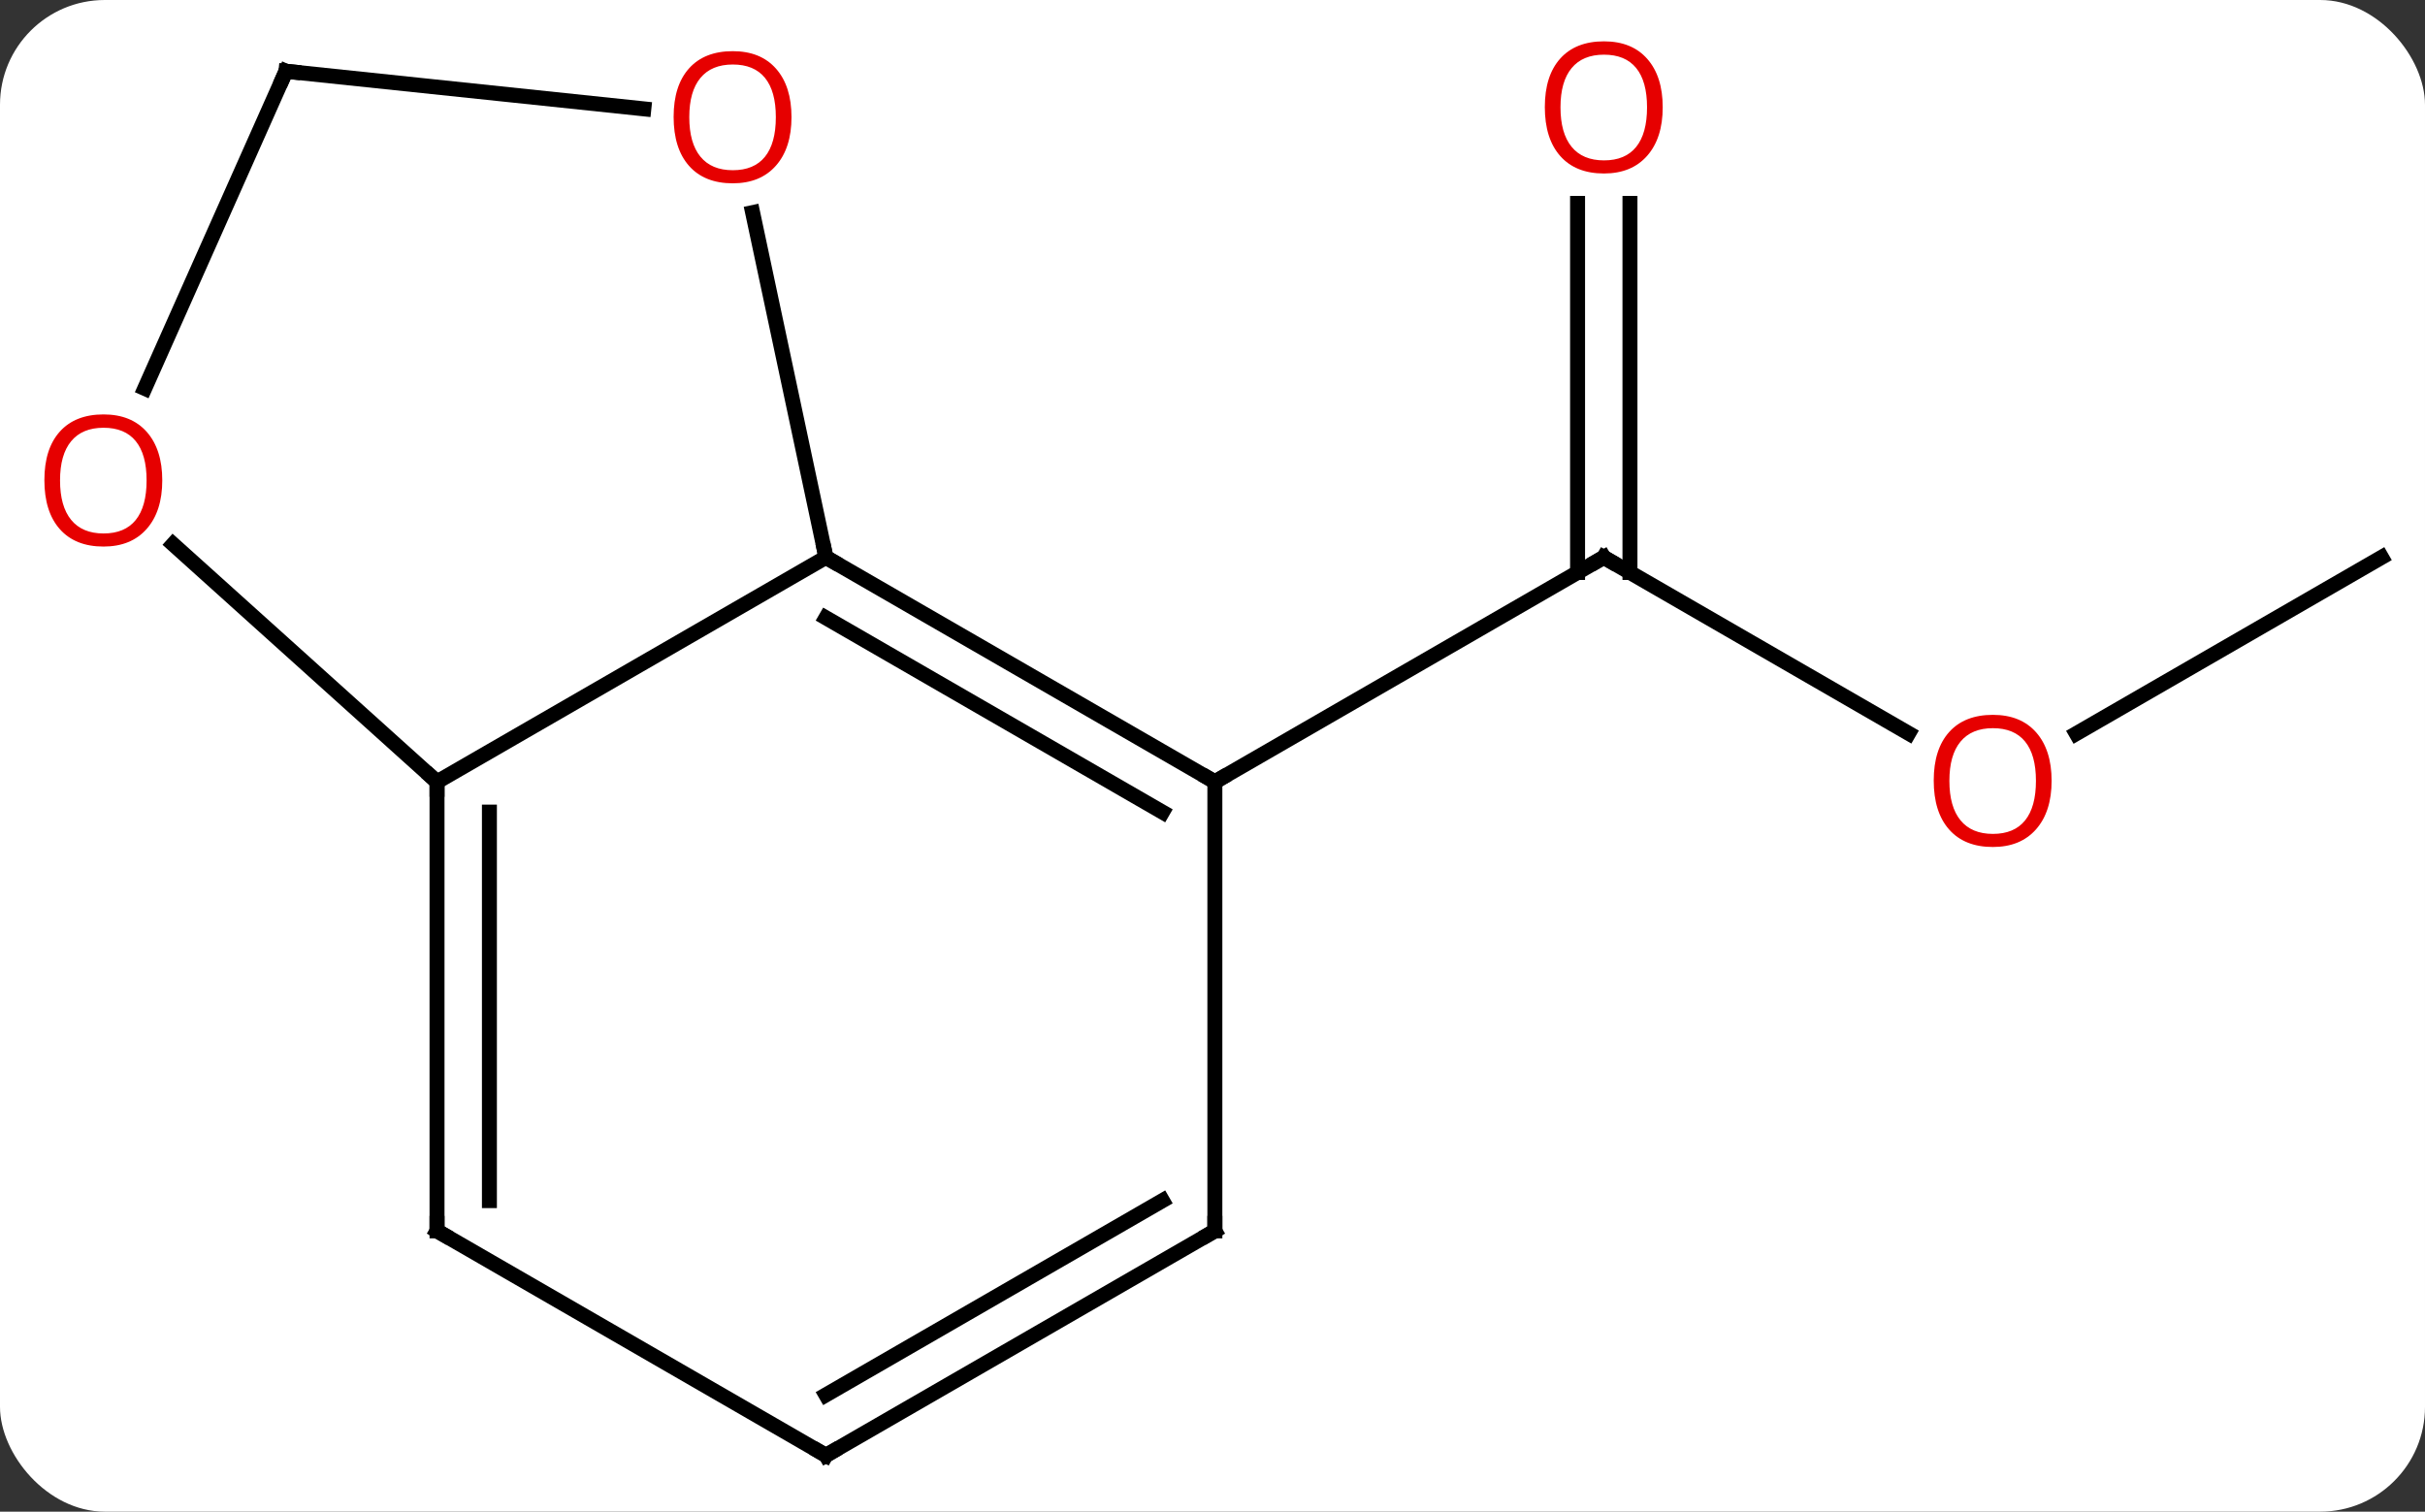 <svg width="162" viewBox="0 0 162 101" style="fill-opacity:1; color-rendering:auto; color-interpolation:auto; text-rendering:auto; stroke:black; stroke-linecap:square; stroke-miterlimit:10; shape-rendering:auto; stroke-opacity:1; fill:black; stroke-dasharray:none; font-weight:normal; stroke-width:1; font-family:'Open Sans'; font-style:normal; stroke-linejoin:miter; font-size:12; stroke-dashoffset:0; image-rendering:auto;" height="101" class="cas-substance-image" xmlns:xlink="http://www.w3.org/1999/xlink" xmlns="http://www.w3.org/2000/svg"><rect x="0" y="0" width="162" height="101" fill="#333333" stroke="none"/><svg class="cas-substance-single-component"><rect y="0" x="0" width="162" stroke="none" ry="7" rx="7" height="101" fill="white" class="cas-substance-group"/><svg y="0" x="0" width="162" viewBox="0 0 162 101" style="fill:black;" height="101" class="cas-substance-single-component-image"><svg><g><g transform="translate(83,51)" style="text-rendering:geometricPrecision; color-rendering:optimizeQuality; color-interpolation:linearRGB; stroke-linecap:butt; image-rendering:optimizeQuality;"><line y2="-2.002" y1="-13.761" x2="44.504" x1="24.138" style="fill:none;"/><line y2="-37.409" y1="-12.751" x2="25.888" x1="25.888" style="fill:none;"/><line y2="-37.409" y1="-12.751" x2="22.388" x1="22.388" style="fill:none;"/><line y2="1.239" y1="-13.761" x2="-1.842" x1="24.138" style="fill:none;"/><line y2="-13.761" y1="-1.987" x2="76.098" x1="55.706" style="fill:none;"/><line y2="1.239" y1="-13.761" x2="-1.842" x1="-27.825" style="fill:none;"/><line y2="3.26" y1="-9.72" x2="-5.342" x1="-27.825" style="fill:none;"/><line y2="1.239" y1="-13.761" x2="-53.805" x1="-27.825" style="fill:none;"/><line y2="-36.796" y1="-13.761" x2="-32.721" x1="-27.825" style="fill:none;"/><line y2="31.239" y1="1.239" x2="-1.842" x1="-1.842" style="fill:none;"/><line y2="31.239" y1="1.239" x2="-53.805" x1="-53.805" style="fill:none;"/><line y2="29.218" y1="3.26" x2="-50.305" x1="-50.305" style="fill:none;"/><line y2="-14.637" y1="1.239" x2="-71.437" x1="-53.805" style="fill:none;"/><line y2="-46.239" y1="-43.727" x2="-63.897" x1="-39.989" style="fill:none;"/><line y2="46.239" y1="31.239" x2="-27.825" x1="-1.842" style="fill:none;"/><line y2="42.198" y1="29.218" x2="-27.825" x1="-5.342" style="fill:none;"/><line y2="46.239" y1="31.239" x2="-27.825" x1="-53.805" style="fill:none;"/><line y2="-46.239" y1="-25.049" x2="-63.897" x1="-73.331" style="fill:none;"/><path style="fill:none; stroke-miterlimit:5;" d="M24.571 -13.511 L24.138 -13.761 L23.705 -13.511"/></g><g transform="translate(83,51)" style="stroke-linecap:butt; fill:rgb(230,0,0); text-rendering:geometricPrecision; color-rendering:optimizeQuality; image-rendering:optimizeQuality; font-family:'Open Sans'; stroke:rgb(230,0,0); color-interpolation:linearRGB; stroke-miterlimit:5;"><path style="stroke:none;" d="M54.056 1.169 Q54.056 3.231 53.016 4.411 Q51.977 5.591 50.134 5.591 Q48.243 5.591 47.212 4.426 Q46.181 3.262 46.181 1.153 Q46.181 -0.941 47.212 -2.089 Q48.243 -3.238 50.134 -3.238 Q51.993 -3.238 53.024 -2.066 Q54.056 -0.894 54.056 1.169 ZM47.227 1.169 Q47.227 2.903 47.97 3.809 Q48.712 4.716 50.134 4.716 Q51.556 4.716 52.282 3.817 Q53.009 2.919 53.009 1.169 Q53.009 -0.566 52.282 -1.456 Q51.556 -2.347 50.134 -2.347 Q48.712 -2.347 47.97 -1.448 Q47.227 -0.55 47.227 1.169 Z"/><path style="stroke:none;" d="M28.076 -43.831 Q28.076 -41.769 27.036 -40.589 Q25.997 -39.409 24.154 -39.409 Q22.263 -39.409 21.232 -40.574 Q20.201 -41.738 20.201 -43.847 Q20.201 -45.941 21.232 -47.089 Q22.263 -48.238 24.154 -48.238 Q26.013 -48.238 27.044 -47.066 Q28.076 -45.894 28.076 -43.831 ZM21.247 -43.831 Q21.247 -42.097 21.99 -41.191 Q22.732 -40.284 24.154 -40.284 Q25.576 -40.284 26.302 -41.183 Q27.029 -42.081 27.029 -43.831 Q27.029 -45.566 26.302 -46.456 Q25.576 -47.347 24.154 -47.347 Q22.732 -47.347 21.99 -46.449 Q21.247 -45.55 21.247 -43.831 Z"/><path style="fill:none; stroke:black;" d="M-27.392 -13.511 L-27.825 -13.761 L-27.929 -14.25"/><path style="fill:none; stroke:black;" d="M-2.275 0.989 L-1.842 1.239 L-1.409 0.989"/><path style="fill:none; stroke:black;" d="M-53.805 1.739 L-53.805 1.239 L-54.177 0.904"/><path style="stroke:none;" d="M-30.125 -43.174 Q-30.125 -41.112 -31.164 -39.932 Q-32.203 -38.752 -34.046 -38.752 Q-35.937 -38.752 -36.968 -39.916 Q-37.999 -41.081 -37.999 -43.19 Q-37.999 -45.284 -36.968 -46.432 Q-35.937 -47.581 -34.046 -47.581 Q-32.187 -47.581 -31.156 -46.409 Q-30.125 -45.237 -30.125 -43.174 ZM-36.953 -43.174 Q-36.953 -41.44 -36.21 -40.534 Q-35.468 -39.627 -34.046 -39.627 Q-32.624 -39.627 -31.898 -40.526 Q-31.171 -41.424 -31.171 -43.174 Q-31.171 -44.909 -31.898 -45.799 Q-32.624 -46.69 -34.046 -46.69 Q-35.468 -46.69 -36.21 -45.791 Q-36.953 -44.893 -36.953 -43.174 Z"/><path style="fill:none; stroke:black;" d="M-1.842 30.739 L-1.842 31.239 L-2.275 31.489"/><path style="fill:none; stroke:black;" d="M-53.805 30.739 L-53.805 31.239 L-53.372 31.489"/><path style="stroke:none;" d="M-72.16 -18.904 Q-72.16 -16.842 -73.2 -15.662 Q-74.239 -14.482 -76.082 -14.482 Q-77.973 -14.482 -79.004 -15.646 Q-80.035 -16.811 -80.035 -18.92 Q-80.035 -21.014 -79.004 -22.162 Q-77.973 -23.311 -76.082 -23.311 Q-74.223 -23.311 -73.192 -22.139 Q-72.16 -20.967 -72.16 -18.904 ZM-78.989 -18.904 Q-78.989 -17.17 -78.246 -16.264 Q-77.504 -15.357 -76.082 -15.357 Q-74.66 -15.357 -73.934 -16.256 Q-73.207 -17.154 -73.207 -18.904 Q-73.207 -20.639 -73.934 -21.529 Q-74.66 -22.42 -76.082 -22.42 Q-77.504 -22.42 -78.246 -21.521 Q-78.989 -20.623 -78.989 -18.904 Z"/><path style="fill:none; stroke:black;" d="M-63.4 -46.187 L-63.897 -46.239 L-64.1 -45.782"/><path style="fill:none; stroke:black;" d="M-27.392 45.989 L-27.825 46.239 L-28.258 45.989"/></g></g></svg></svg></svg></svg>
